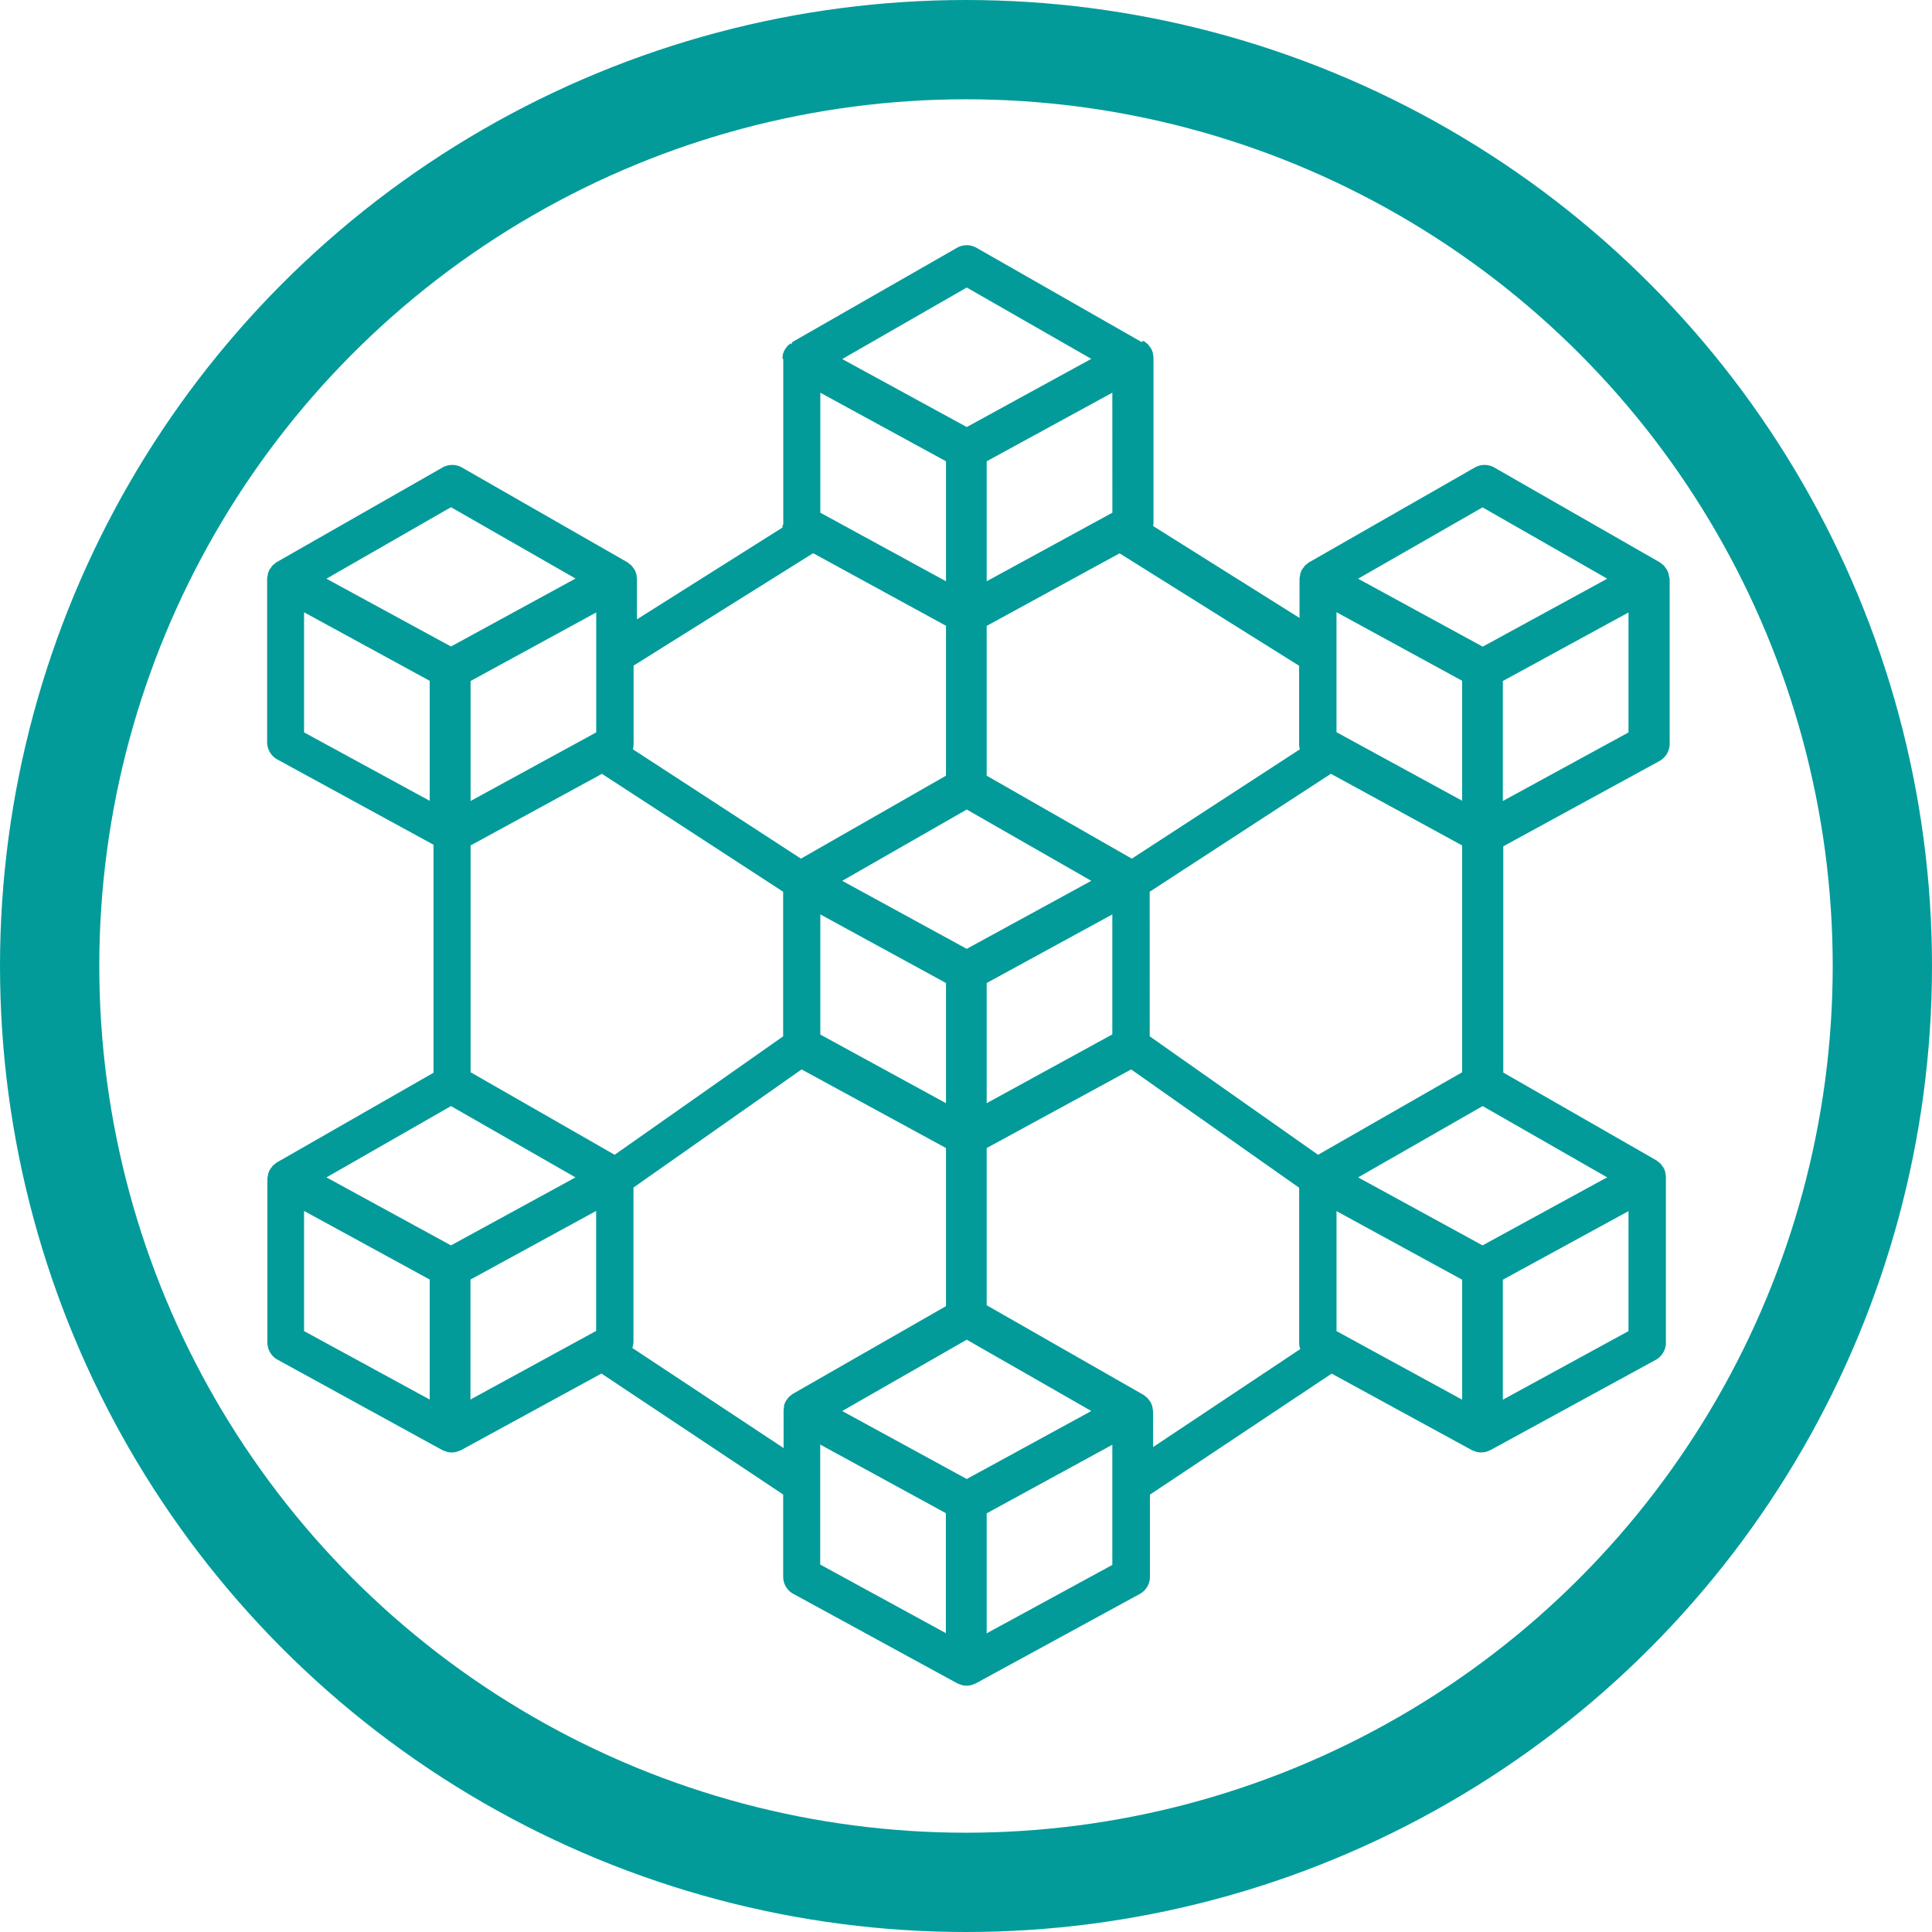 <svg id="Layer_1" data-name="Layer 1" xmlns="http://www.w3.org/2000/svg" viewBox="0 0 467 467"><defs><style>.cls-1{fill:none;stroke:#039b9a;stroke-miterlimit:10;stroke-width:24px;}.cls-2{fill:#039b9a;}</style></defs><title>blockchain</title><circle class="cls-1" cx="233.5" cy="233.5" r="221.5"/><path class="cls-2" d="M419.9,155.73a3.25,3.25,0,0,0-.06-.45,4.7,4.7,0,0,0-.46-1.14,3.85,3.85,0,0,0-.26-.34,5,5,0,0,0-.49-.65c-.12-.11-.26-.19-.38-.29a4.44,4.44,0,0,0-.59-.46l0,0,0,0-39.94-22.88a4.76,4.76,0,0,0-4.76,0l-40,22.88,0,0,0,0a4.26,4.26,0,0,0-.59.46,3.65,3.65,0,0,0-.37.29,5.21,5.21,0,0,0-.5.66c-.08.12-.18.21-.25.33a4.73,4.73,0,0,0-.47,1.14c0,.14,0,.29-.06.43a5.3,5.3,0,0,0-.1.8v9.36l-35.39-22.22a4.41,4.41,0,0,0,.09-.73V103.05a4.06,4.06,0,0,0-.1-.78,3.47,3.47,0,0,0-.06-.45,4.47,4.47,0,0,0-.46-1.13,4.4,4.4,0,0,0-.31-.41,4.21,4.21,0,0,0-.44-.58,5.37,5.37,0,0,0-.45-.35,3.9,3.9,0,0,0-.51-.4h-.44l0,.29L252.55,76.4a4.77,4.77,0,0,0-4.74,0L207.92,99.24l0,.53h0c-.18-.38-.35-.25-.51-.1a3.87,3.87,0,0,0-.45.35,5,5,0,0,0-.45.58,3.79,3.79,0,0,0-.3.4,5.17,5.17,0,0,0-.47,1.14c0,.14,0,.29-.05.43a.78.78,0,0,0,.14.79v39.9a.72.72,0,0,0-.15.73L170.47,166.2v-9.69a5,5,0,0,0-.1-.78c0-.15,0-.31-.06-.45a4.73,4.73,0,0,0-.47-1.14c-.07-.12-.17-.22-.25-.34a6.24,6.24,0,0,0-.5-.65,3.8,3.8,0,0,0-.38-.29,4.34,4.34,0,0,0-.58-.46l0,0,0,0-39.94-22.88a4.76,4.76,0,0,0-4.76,0L83.41,152.36l0,0h0a5.29,5.29,0,0,0-.59.47,3.65,3.65,0,0,0-.37.29,4.41,4.41,0,0,0-.5.66,4.08,4.08,0,0,0-.25.33,4.73,4.73,0,0,0-.47,1.14c0,.14,0,.29-.06.43a5.3,5.3,0,0,0-.1.8v39.4a4.8,4.8,0,0,0,2.51,4.22l37.71,20.59v55.11l-37.8,21.64,0,0h0a4.44,4.44,0,0,0-.59.46,4.2,4.2,0,0,0-.38.3,5.29,5.29,0,0,0-.51.66c-.08.12-.18.22-.25.34a5.17,5.17,0,0,0-.47,1.14c0,.14,0,.29-.06.44a5.3,5.3,0,0,0-.1.8v39.41a4.77,4.77,0,0,0,2.49,4.19L123.39,367a5.38,5.38,0,0,0,.7.28c.12,0,.24.11.37.14a4.56,4.56,0,0,0,2.43,0c.13,0,.25-.1.38-.14A5.24,5.24,0,0,0,128,367l33.88-18.49,43.93,29.24v19.86a4.72,4.72,0,0,0,2.46,4.16l39.59,21.61a4.59,4.59,0,0,0,.7.27c.12.05.24.11.37.15a4.69,4.69,0,0,0,2.41,0c.13,0,.25-.11.37-.15a4.59,4.59,0,0,0,.7-.27L292,401.79a4.73,4.73,0,0,0,2.46-4.16V377.78l43.93-29.25L372.23,367a4.12,4.12,0,0,0,.69.27,3,3,0,0,0,.38.15,4.77,4.77,0,0,0,2.43,0c.13,0,.25-.11.38-.15a4.12,4.12,0,0,0,.69-.27l39.89-21.78a4.76,4.76,0,0,0,2.49-4.19v-40a4.91,4.91,0,0,0-.1-.77c0-.15,0-.3-.06-.45a4.56,4.56,0,0,0-.46-1.12,4.08,4.08,0,0,0-.25-.33,5.16,5.16,0,0,0-.49-.64c-.11-.11-.25-.19-.37-.3a6.41,6.41,0,0,0-.58-.45h0l0,0-37-21.21V221.07l37.71-20.59a4.8,4.8,0,0,0,2.51-4.22V156.51A4.17,4.17,0,0,0,419.9,155.73ZM279.06,358.24,250.18,374,221.3,358.24l-1.22-.67,30.1-17.24,30.1,17.23ZM160.62,193.53l-30.37,16.58v-29l30.37-16.57Zm-35.11,90.33,30.1,17.24-1.22.66-28.88,15.77L96.63,301.76l-1.22-.66Zm39.56,11.77-34.82-19.95V220.86L162,203.55l43.8,28.5V267Zm49.72-155.2v-29L245.16,128v29Zm70.59,0L255,157V128l30.37-16.58Zm-35.2,71.75,30.1,17.23-1.22.67-28.88,15.77L221.3,230.08l-1.22-.67Zm-35.39,25.35,30.37,16.58v29.05l-30.37-16.59ZM255,254.11l30.37-16.58v29L255,283.16Zm39.4-22.06,43.8-28.51,31.72,17.32v54.83l-34.82,19.94L294.41,267Zm75.52-51v29l-30.37-16.57v-29ZM339.56,338.25v-29l30.37,16.58v29Zm64.17-36.49-28.87,15.77L346,301.76l-1.22-.66,30.1-17.24L405,301.1ZM374.86,139.14,405,156.38l-1.23.67-28.87,15.76L346,157.05l-1.22-.67ZM330.7,197.62l-40.62,26.43L255,204V167.79l32.12-17.54,43.4,27.18v19A4.68,4.68,0,0,0,330.7,197.62ZM250.18,86l30.1,17.24L251.5,119l-1.32.72-1.32-.72-28.78-15.71Zm-37.13,64.22,32.11,17.54V204L210.1,224.05l-40.62-26.43a4.68,4.68,0,0,0,.17-1.23v-19Zm-87.54-11.12,30.1,17.24-1.22.67-28.88,15.76L96.63,157.05l-1.22-.67ZM90,164.5l30.37,16.57v29L90,193.53Zm0,144.71,30.37,16.58v29L90,338.25Zm40.22,16.58,30.37-16.58v29l-30.37,16.58Zm39.12,16.53a4.92,4.92,0,0,0,.28-1.52V303.55L210.26,275,245.16,294v38.22l-37,21.19,0,0h0a5.09,5.09,0,0,0-.58.46,2.08,2.08,0,0,0-.36.29,4.41,4.41,0,0,0-.5.64c-.08.12-.18.21-.25.33a5,5,0,0,0-.46,1.12c0,.14,0,.29,0,.43a4.17,4.17,0,0,0-.1.78v9.06Zm45.42,32.85v-9.49l30.37,16.58v29l-30.37-16.58ZM255,411.3v-29l30.37-16.58v29.05Zm40.22-53.52a5.18,5.18,0,0,0-.11-.79,3.47,3.47,0,0,0-.06-.45,4.57,4.57,0,0,0-.47-1.15,2.6,2.6,0,0,0-.25-.33,5.45,5.45,0,0,0-.5-.66c-.11-.11-.26-.19-.38-.3a4.44,4.44,0,0,0-.59-.46h0l0,0L255,332V294L289.92,275l40.61,28.6V341.1a4.73,4.73,0,0,0,.27,1.49l-35.57,23.69Zm84.55-2.95v-29l30.37-16.58v29Zm0-144.72v-29l30.37-16.57v29Z" transform="translate(-16.5 -16.5)"/></svg>